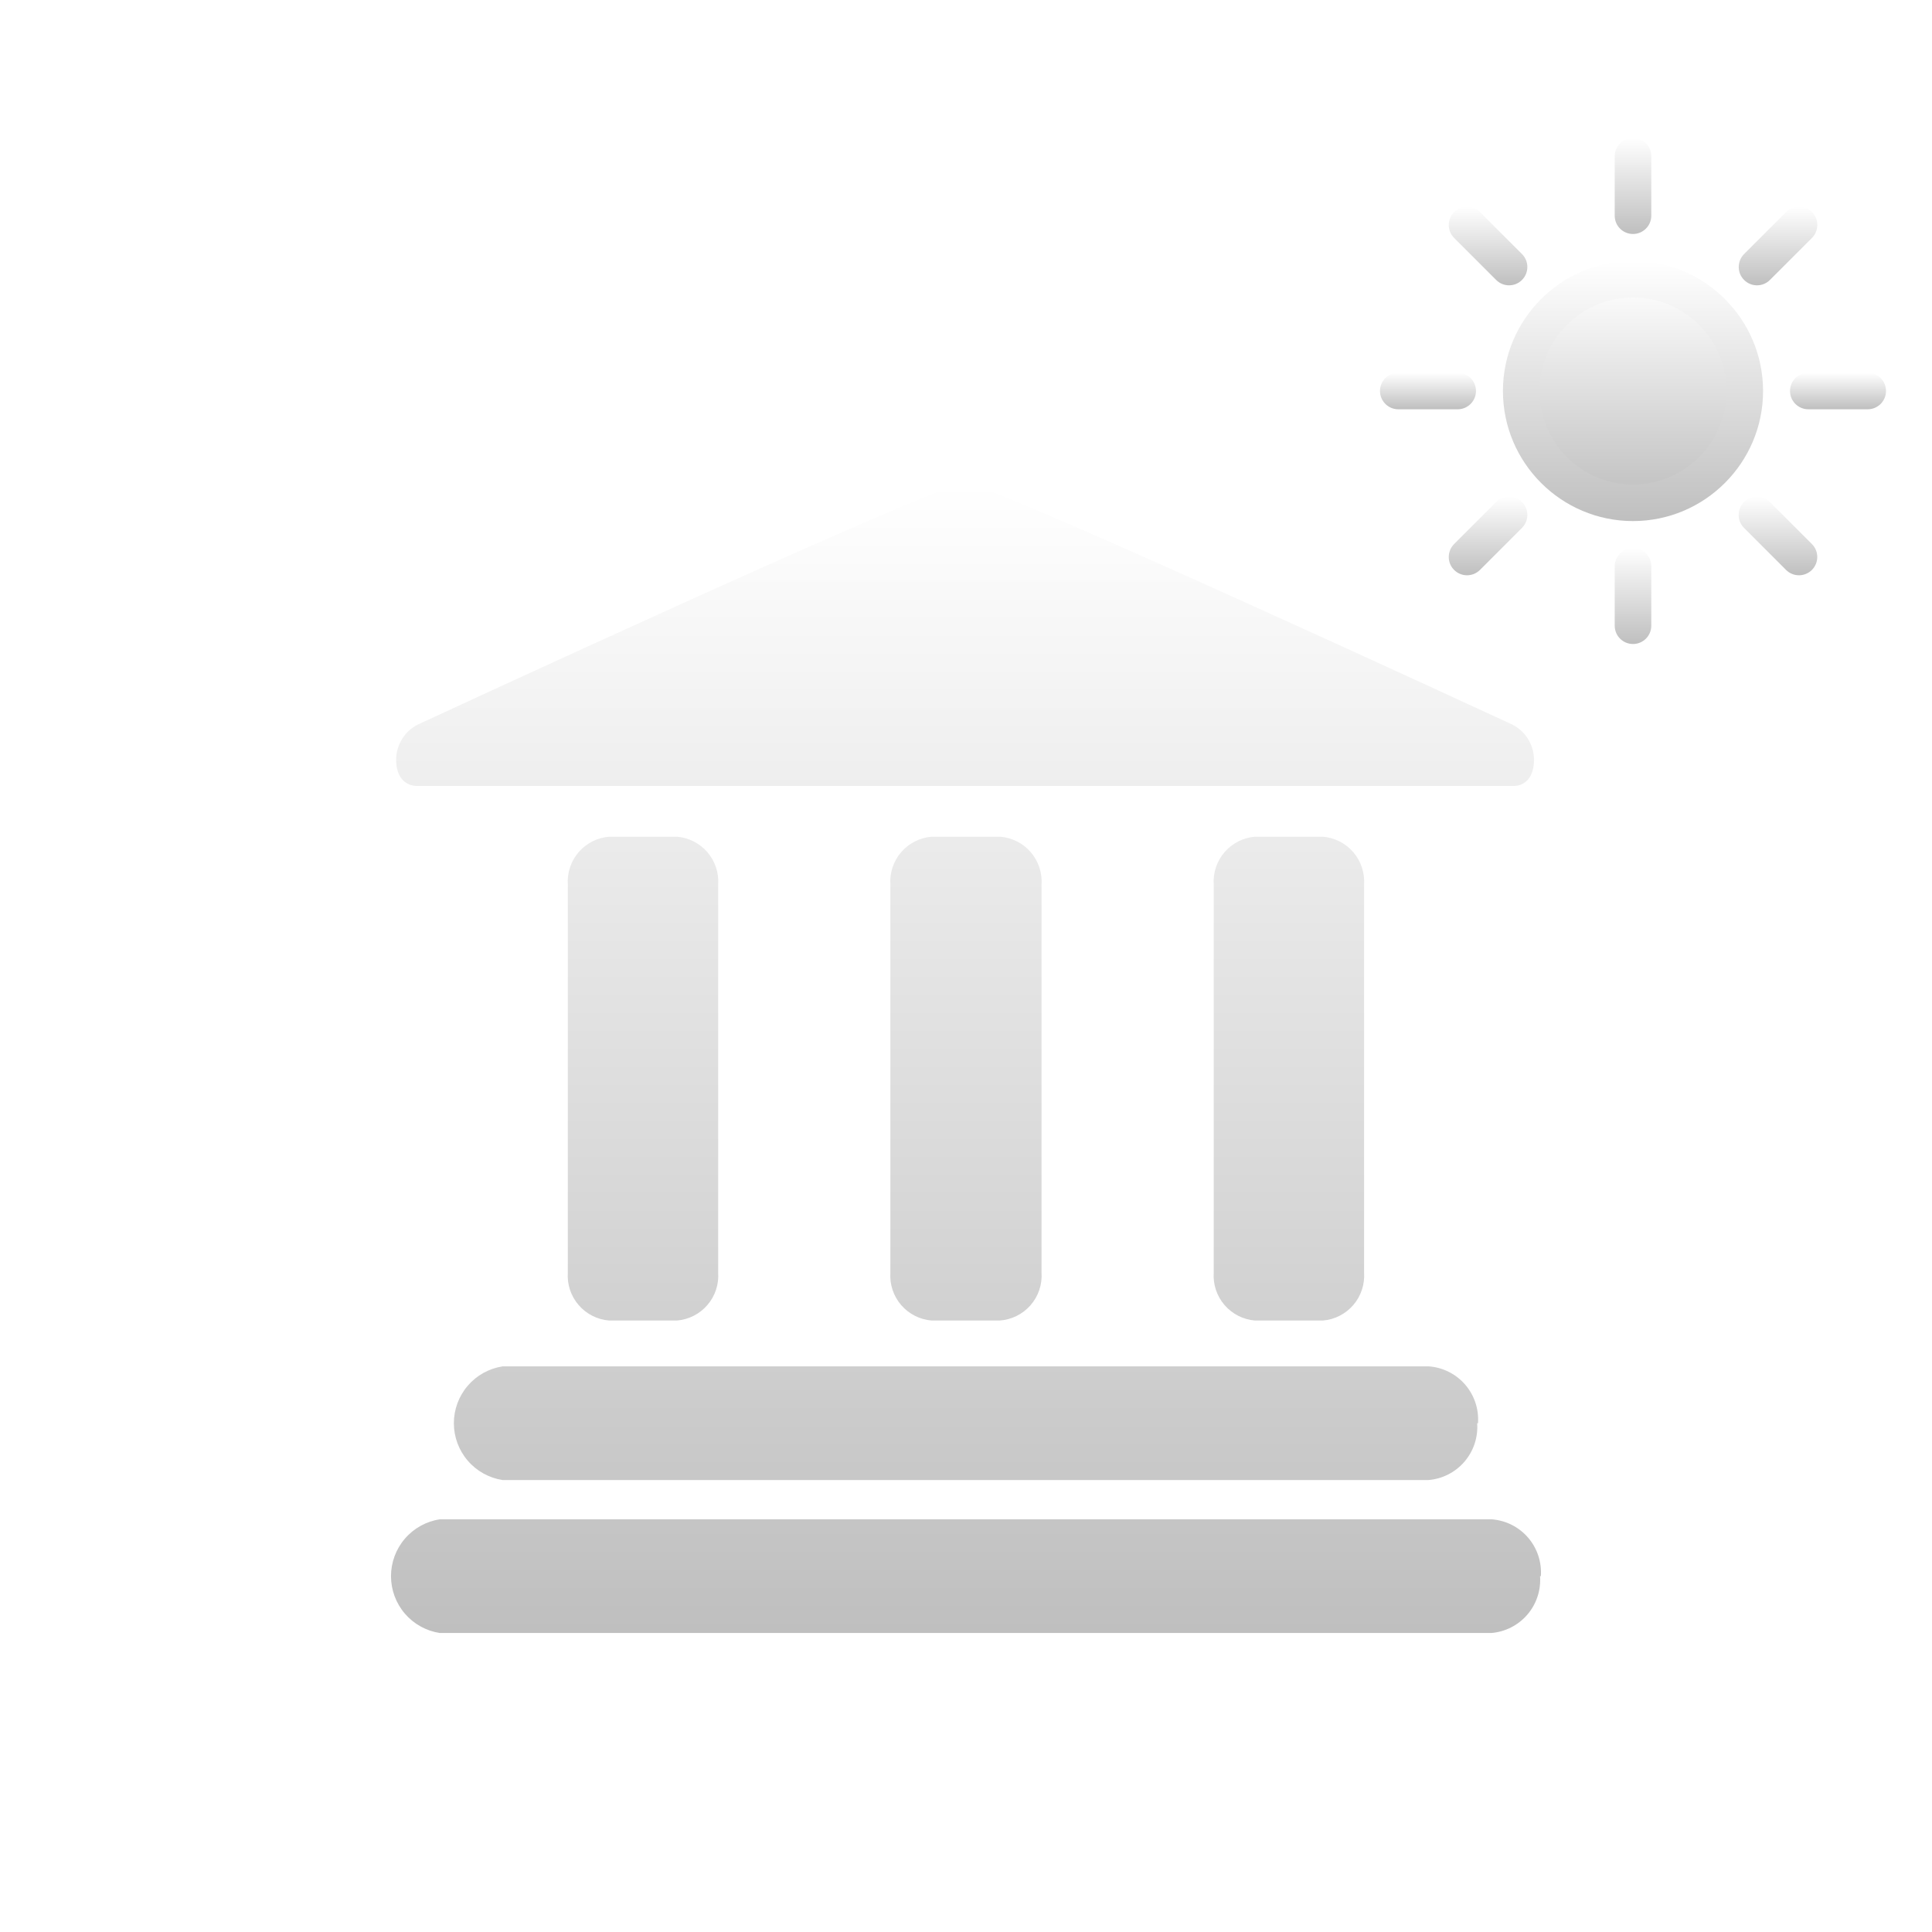 <svg width="84" height="84" viewBox="0 0 84 84" fill="none" xmlns="http://www.w3.org/2000/svg">
<g clip-path="url(#clip0_462_2)">
<g filter="url(#filter0_d_462_2)">
<path d="M70.999 17.86C73.684 17.86 75.86 15.684 75.86 13C75.86 10.316 73.684 8.14 70.999 8.14C68.315 8.14 66.139 10.316 66.139 13C66.139 15.684 68.315 17.86 70.999 17.86Z" fill="url(#paint0_linear_462_2)"/>
<path d="M71 18.655C67.882 18.655 65.345 16.118 65.345 13C65.345 9.882 67.882 7.345 71 7.345C74.118 7.345 76.655 9.882 76.655 13C76.655 16.118 74.118 18.655 71 18.655ZM71 8.935C68.757 8.935 66.935 10.757 66.935 13C66.935 15.243 68.757 17.066 71 17.066C73.243 17.066 75.066 15.243 75.066 13C75.066 10.757 73.243 8.935 71 8.935Z" fill="url(#paint1_linear_462_2)"/>
<path d="M71 6.173C70.56 6.173 70.205 5.819 70.205 5.379V2.795C70.205 2.357 70.56 2 71 2C71.438 2 71.795 2.355 71.795 2.795V5.379C71.795 5.816 71.438 6.173 71 6.173Z" fill="url(#paint2_linear_462_2)"/>
<path d="M71 24C70.56 24 70.205 23.645 70.205 23.205V20.621C70.205 20.184 70.56 19.827 71 19.827C71.438 19.827 71.795 20.184 71.795 20.621V23.205C71.795 23.645 71.438 24 71 24Z" fill="url(#paint3_linear_462_2)"/>
<path d="M81.205 13.794H78.621C78.184 13.794 77.827 13.44 77.827 13C77.827 12.56 78.184 12.205 78.621 12.205H81.205C81.643 12.205 82 12.56 82 13C82 13.438 81.645 13.794 81.205 13.794Z" fill="url(#paint4_linear_462_2)"/>
<path d="M63.379 13.794H60.795C60.357 13.794 60 13.438 60 13C60 12.56 60.357 12.205 60.795 12.205H63.379C63.819 12.205 64.173 12.56 64.173 13C64.173 13.438 63.816 13.794 63.379 13.794Z" fill="url(#paint5_linear_462_2)"/>
<path d="M76.391 8.405C76.186 8.405 75.984 8.326 75.829 8.171C75.52 7.861 75.52 7.359 75.829 7.046L77.657 5.219C77.967 4.909 78.469 4.909 78.782 5.219C79.091 5.529 79.091 6.032 78.782 6.344L76.952 8.173C76.797 8.328 76.593 8.405 76.391 8.405Z" fill="url(#paint6_linear_462_2)"/>
<path d="M63.783 21.012C63.579 21.012 63.377 20.933 63.222 20.779C62.912 20.469 62.912 19.966 63.222 19.654L65.049 17.827C65.359 17.517 65.862 17.517 66.174 17.827C66.484 18.136 66.484 18.639 66.174 18.951L64.347 20.779C64.192 20.933 63.987 21.012 63.783 21.012Z" fill="url(#paint7_linear_462_2)"/>
<path d="M78.215 21.012C78.011 21.012 77.809 20.933 77.654 20.779L75.827 18.951C75.517 18.642 75.517 18.139 75.827 17.827C76.137 17.517 76.639 17.517 76.951 17.827L78.779 19.654C79.089 19.964 79.089 20.467 78.779 20.779C78.624 20.933 78.42 21.012 78.215 21.012Z" fill="url(#paint8_linear_462_2)"/>
<path d="M65.61 8.405C65.406 8.405 65.204 8.326 65.049 8.171L63.222 6.344C62.912 6.034 62.912 5.531 63.222 5.219C63.532 4.909 64.034 4.909 64.347 5.219L66.174 7.046C66.484 7.356 66.484 7.859 66.174 8.171C66.019 8.328 65.815 8.405 65.61 8.405Z" fill="url(#paint9_linear_462_2)"/>
</g>
<g filter="url(#filter1_d_462_2)">
<path d="M31.225 51.329C31.261 51.842 31.093 52.349 30.757 52.739C30.422 53.13 29.947 53.372 29.434 53.414H26.479C25.967 53.372 25.491 53.13 25.156 52.739C24.82 52.349 24.652 51.842 24.688 51.329V34.464C24.652 33.951 24.82 33.444 25.156 33.053C25.491 32.663 25.967 32.421 26.479 32.379H29.434C29.947 32.421 30.422 32.663 30.757 33.053C31.093 33.444 31.261 33.951 31.225 34.464V51.329ZM45.284 34.464C45.32 33.951 45.152 33.444 44.816 33.053C44.481 32.663 44.006 32.421 43.493 32.379H40.503C39.99 32.421 39.515 32.663 39.179 33.053C38.844 33.444 38.676 33.951 38.712 34.464V51.329C38.676 51.842 38.844 52.349 39.179 52.739C39.515 53.13 39.99 53.372 40.503 53.414H43.457C43.714 53.398 43.966 53.331 44.197 53.217C44.428 53.103 44.634 52.945 44.804 52.751C44.974 52.557 45.103 52.332 45.186 52.088C45.268 51.844 45.302 51.586 45.284 51.329V34.464ZM59.308 34.464C59.343 33.951 59.175 33.444 58.84 33.053C58.505 32.663 58.029 32.421 57.517 32.379H54.562C54.05 32.421 53.574 32.663 53.239 33.053C52.903 33.444 52.735 33.951 52.771 34.464V51.329C52.735 51.842 52.903 52.349 53.239 52.739C53.574 53.13 54.05 53.372 54.562 53.414H57.517C58.029 53.372 58.505 53.13 58.84 52.739C59.175 52.349 59.343 51.842 59.308 51.329V34.464ZM64.261 57.879C64.304 57.267 64.103 56.663 63.701 56.199C63.3 55.736 62.731 55.451 62.12 55.407H21.855C21.264 55.497 20.726 55.796 20.337 56.249C19.947 56.703 19.733 57.281 19.733 57.879C19.733 58.476 19.947 59.054 20.337 59.508C20.726 59.961 21.264 60.26 21.855 60.35H62.099C62.707 60.303 63.272 60.016 63.671 59.553C64.069 59.09 64.269 58.488 64.225 57.879H64.261ZM66.994 64.529C67.037 63.917 66.836 63.313 66.435 62.849C66.033 62.386 65.465 62.101 64.853 62.057H19.121C18.531 62.147 17.992 62.446 17.603 62.9C17.214 63.353 17 63.931 17 64.529C17 65.126 17.214 65.704 17.603 66.158C17.992 66.611 18.531 66.91 19.121 67H64.839C65.446 66.951 66.01 66.663 66.407 66.201C66.804 65.738 67.002 65.137 66.959 64.529H66.994ZM65.845 30.171C65.845 30.171 66.695 30.2 66.695 29.021C66.691 28.685 66.589 28.357 66.402 28.077C66.214 27.798 65.949 27.58 65.638 27.45C65.638 27.45 43.072 17 41.952 17C40.831 17 18.279 27.45 18.279 27.45C17.969 27.58 17.703 27.798 17.516 28.077C17.328 28.357 17.226 28.685 17.223 29.021C17.223 30.2 18.101 30.171 18.101 30.171H65.845Z" fill="url(#paint10_linear_462_2)"/>
</g>
</g>
<defs>
<filter id="filter0_d_462_2" x="56" y="2" width="30" height="30" filterUnits="userSpaceOnUse" color-interpolation-filters="sRGB">
<feFlood flood-opacity="0" result="BackgroundImageFix"/>
<feColorMatrix in="SourceAlpha" type="matrix" values="0 0 0 0 0 0 0 0 0 0 0 0 0 0 0 0 0 0 127 0" result="hardAlpha"/>
<feOffset dy="4"/>
<feGaussianBlur stdDeviation="2"/>
<feComposite in2="hardAlpha" operator="out"/>
<feColorMatrix type="matrix" values="0 0 0 0 0 0 0 0 0 0 0 0 0 0 0 0 0 0 0.25 0"/>
<feBlend mode="normal" in2="BackgroundImageFix" result="effect1_dropShadow_462_2"/>
<feBlend mode="normal" in="SourceGraphic" in2="effect1_dropShadow_462_2" result="shape"/>
</filter>
<filter id="filter1_d_462_2" x="13" y="17" width="58" height="58" filterUnits="userSpaceOnUse" color-interpolation-filters="sRGB">
<feFlood flood-opacity="0" result="BackgroundImageFix"/>
<feColorMatrix in="SourceAlpha" type="matrix" values="0 0 0 0 0 0 0 0 0 0 0 0 0 0 0 0 0 0 127 0" result="hardAlpha"/>
<feOffset dy="4"/>
<feGaussianBlur stdDeviation="2"/>
<feComposite in2="hardAlpha" operator="out"/>
<feColorMatrix type="matrix" values="0 0 0 0 0 0 0 0 0 0 0 0 0 0 0 0 0 0 0.25 0"/>
<feBlend mode="normal" in2="BackgroundImageFix" result="effect1_dropShadow_462_2"/>
<feBlend mode="normal" in="SourceGraphic" in2="effect1_dropShadow_462_2" result="shape"/>
</filter>
<linearGradient id="paint0_linear_462_2" x1="70.999" y1="8.14" x2="70.999" y2="17.86" gradientUnits="userSpaceOnUse">
<stop stop-color="white"/>
<stop offset="1" stop-color="#BFBFBF"/>
</linearGradient>
<linearGradient id="paint1_linear_462_2" x1="71" y1="7.345" x2="71" y2="18.655" gradientUnits="userSpaceOnUse">
<stop stop-color="white"/>
<stop offset="1" stop-color="#BFBFBF"/>
</linearGradient>
<linearGradient id="paint2_linear_462_2" x1="71" y1="2" x2="71" y2="6.173" gradientUnits="userSpaceOnUse">
<stop stop-color="white"/>
<stop offset="1" stop-color="#BFBFBF"/>
</linearGradient>
<linearGradient id="paint3_linear_462_2" x1="71" y1="19.827" x2="71" y2="24" gradientUnits="userSpaceOnUse">
<stop stop-color="white"/>
<stop offset="1" stop-color="#BFBFBF"/>
</linearGradient>
<linearGradient id="paint4_linear_462_2" x1="79.913" y1="12.205" x2="79.913" y2="13.794" gradientUnits="userSpaceOnUse">
<stop stop-color="white"/>
<stop offset="1" stop-color="#BFBFBF"/>
</linearGradient>
<linearGradient id="paint5_linear_462_2" x1="62.087" y1="12.205" x2="62.087" y2="13.794" gradientUnits="userSpaceOnUse">
<stop stop-color="white"/>
<stop offset="1" stop-color="#BFBFBF"/>
</linearGradient>
<linearGradient id="paint6_linear_462_2" x1="77.306" y1="4.987" x2="77.306" y2="8.405" gradientUnits="userSpaceOnUse">
<stop stop-color="white"/>
<stop offset="1" stop-color="#BFBFBF"/>
</linearGradient>
<linearGradient id="paint7_linear_462_2" x1="64.698" y1="17.594" x2="64.698" y2="21.012" gradientUnits="userSpaceOnUse">
<stop stop-color="white"/>
<stop offset="1" stop-color="#BFBFBF"/>
</linearGradient>
<linearGradient id="paint8_linear_462_2" x1="77.303" y1="17.594" x2="77.303" y2="21.012" gradientUnits="userSpaceOnUse">
<stop stop-color="white"/>
<stop offset="1" stop-color="#BFBFBF"/>
</linearGradient>
<linearGradient id="paint9_linear_462_2" x1="64.698" y1="4.987" x2="64.698" y2="8.405" gradientUnits="userSpaceOnUse">
<stop stop-color="white"/>
<stop offset="1" stop-color="#BFBFBF"/>
</linearGradient>
<linearGradient id="paint10_linear_462_2" x1="42" y1="17" x2="42" y2="67" gradientUnits="userSpaceOnUse">
<stop stop-color="white"/>
<stop offset="1" stop-color="#BFBFBF"/>
</linearGradient>
<clipPath id="clip0_462_2">
<rect width="83.75" height="83.75" fill="white"/>
</clipPath>
</defs>
</svg>
